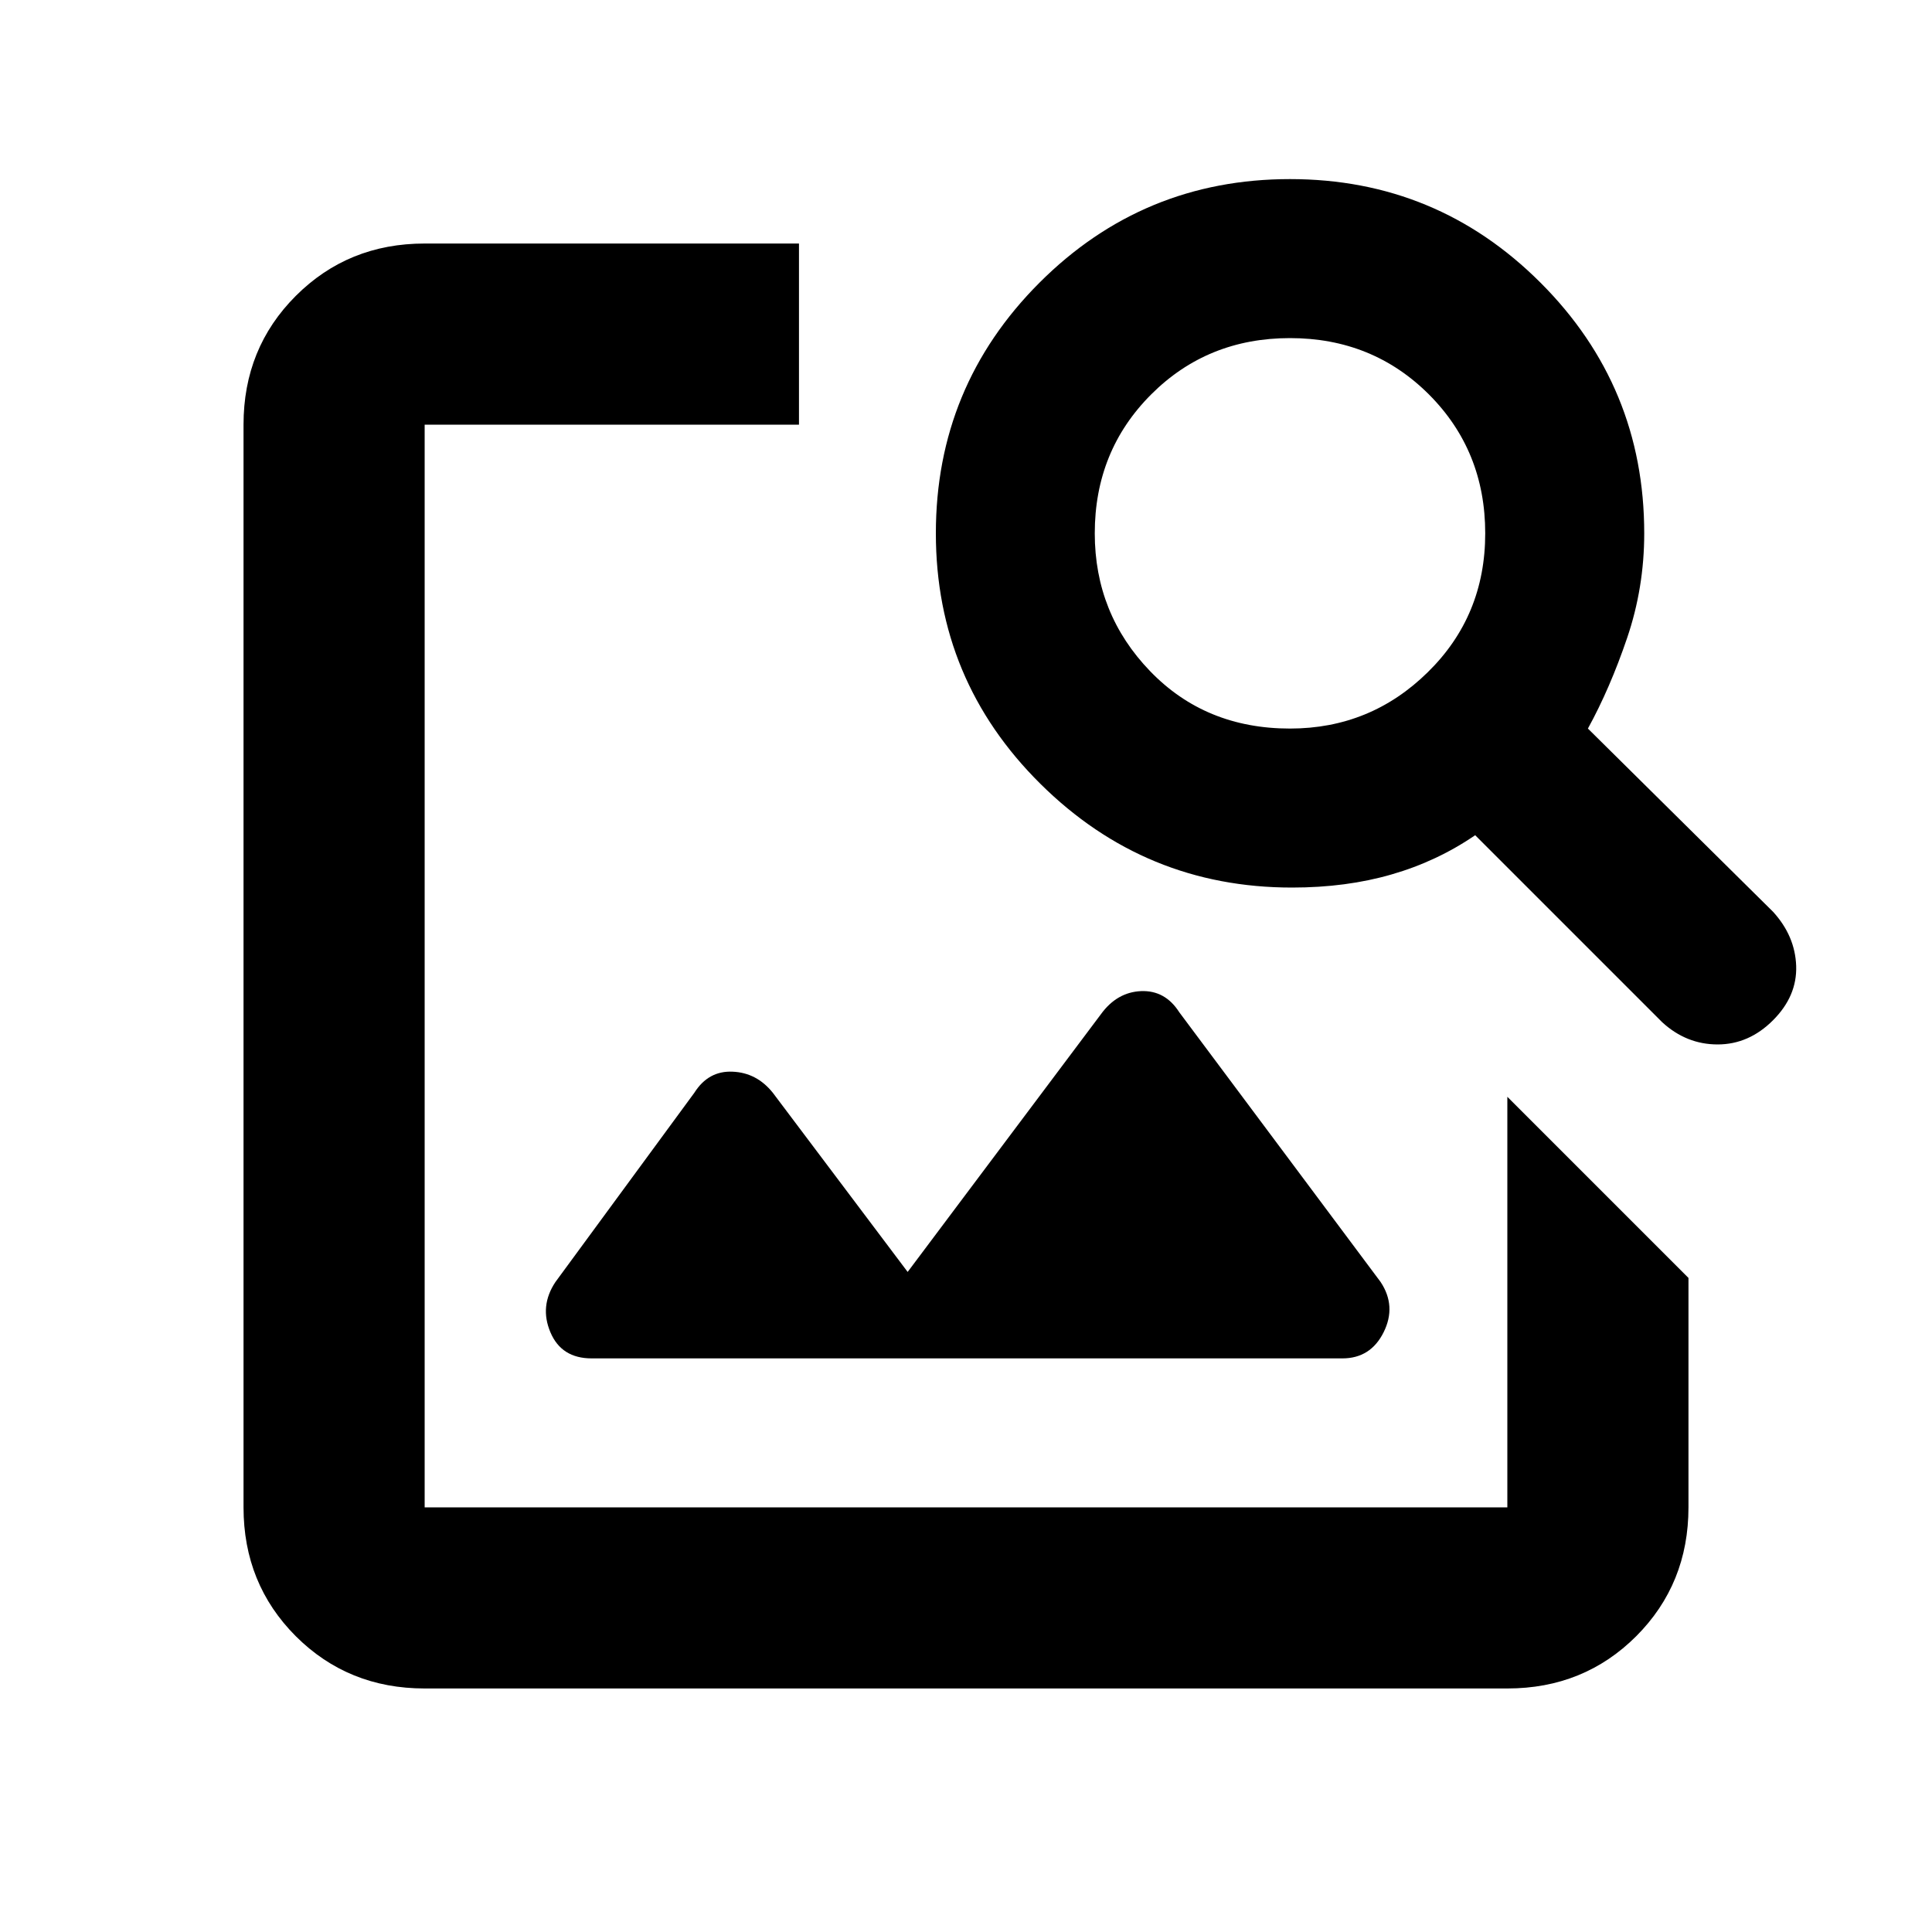 <svg xmlns="http://www.w3.org/2000/svg" height="20" width="20"><path d="M4.396 17.479q-.792 0-1.334-.541-.541-.542-.541-1.334V4.396q0-.792.541-1.333.542-.542 1.334-.542h3.875v1.875H4.396v11.208h11.208v-4.25l1.875 1.875v2.375q0 .792-.541 1.334-.542.541-1.334.541Zm12.812-6.896-1.937-1.937q-.396.271-.865.406-.468.136-1.031.136-1.521 0-2.604-1.073-1.083-1.073-1.083-2.594t1.072-2.594q1.073-1.073 2.594-1.073t2.594 1.073Q17.021 4 17.021 5.521q0 .562-.177 1.083-.177.521-.406.938l1.916 1.896q.229.25.24.562.01.312-.24.562-.25.25-.573.25-.323 0-.573-.229Zm-3.854-3.041q.834 0 1.427-.584.594-.583.594-1.437 0-.854-.583-1.438-.584-.583-1.438-.583t-1.437.583q-.584.584-.584 1.438 0 .833.573 1.427.573.594 1.448.594Zm-7.229 6.52q-.313 0-.427-.27-.115-.271.052-.521l1.438-1.959q.145-.229.395-.218.25.01.417.218l1.396 1.855 2-2.667q.166-.229.416-.24.25-.01.396.219l2.084 2.792q.166.25.031.521-.135.27-.427.27Z"/></svg>